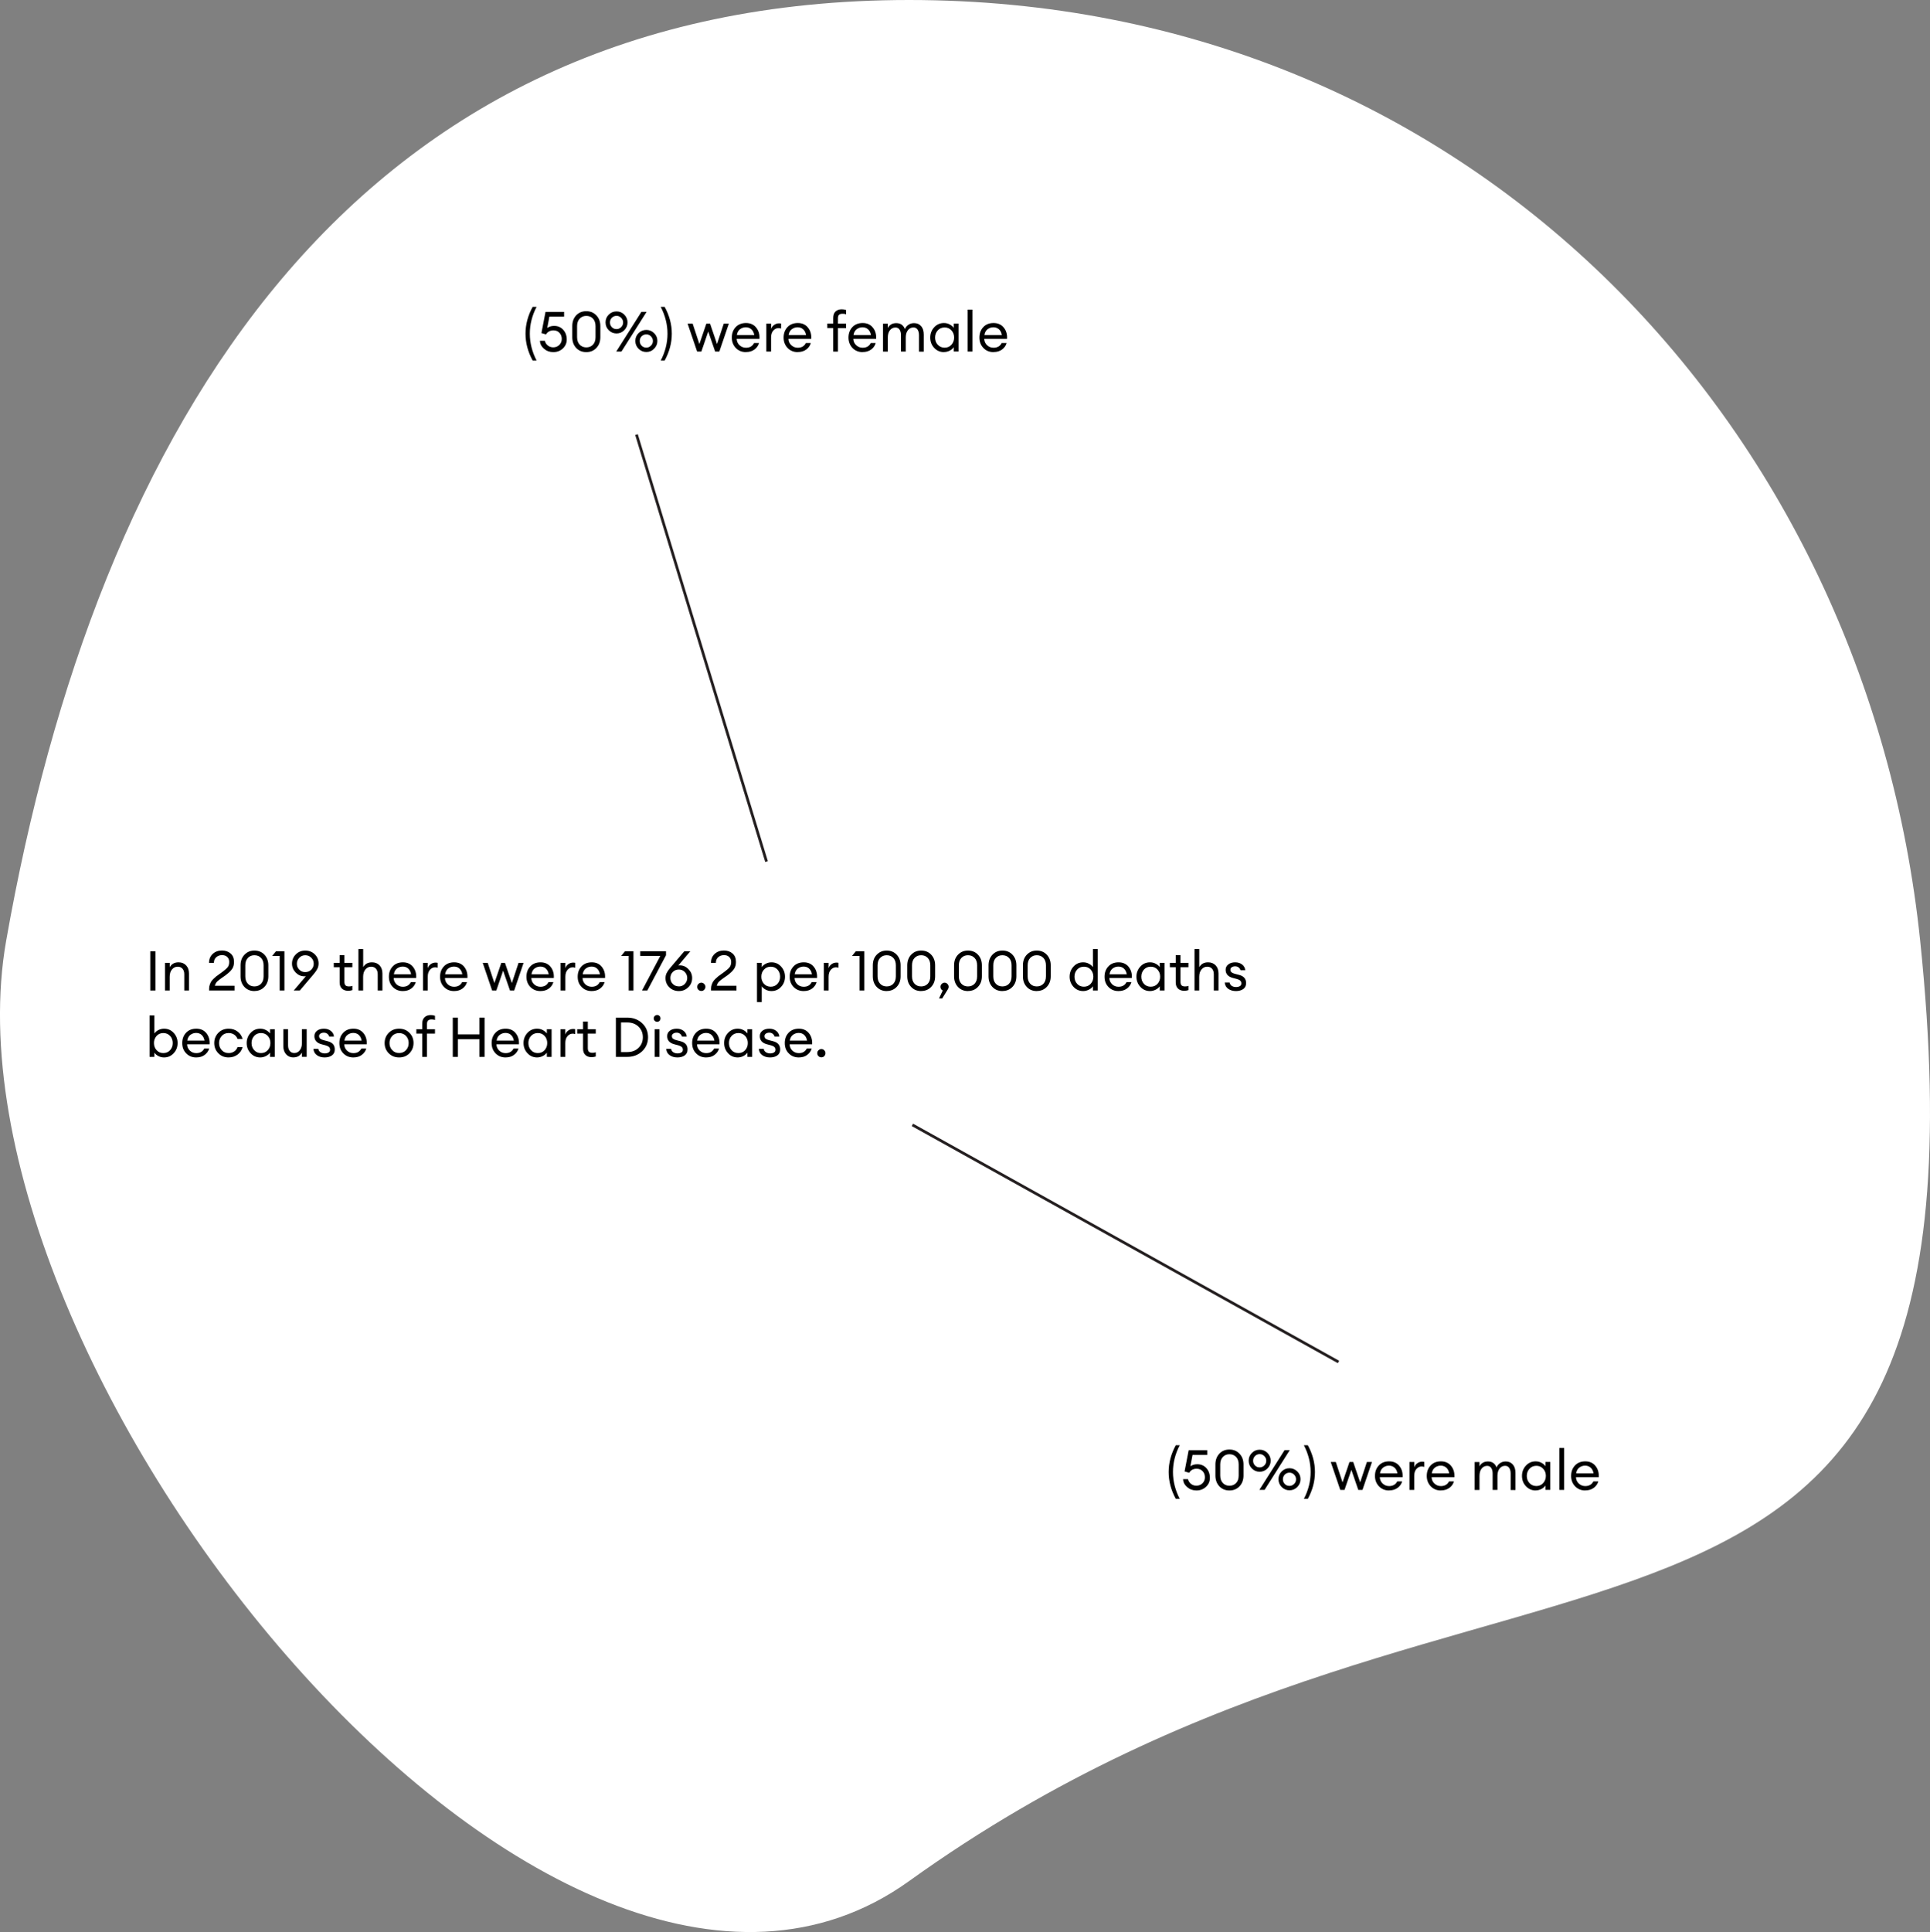 <?xml version="1.0" encoding="UTF-8"?><svg id="_图层_2" xmlns="http://www.w3.org/2000/svg" viewBox="0 0 349.19 349.48"><rect x="0" y="0" width="349.19" height="349.48" fill="#808080" stroke="none"/><defs><style>.cls-1{fill:#fff;}.cls-2{fill:none;stroke:#241f20;stroke-miterlimit:10;stroke-width:.5px;}</style></defs><g id="_图层_1-2"><path class="cls-1" d="m347.41,170.13c15.81,152.06-76.03,93.35-182.93,170.13C99.95,386.62-12.43,246.92,1.12,170.13,17.45,77.6,63.45,0,164.48,0s173.21,76.67,182.93,170.13Z"/><path d="m27.19,179.17v-7.1h.93v7.1h-.93Z"/><path d="m29.85,179.17v-5h.86v.77c.34-.58.87-.87,1.59-.87.57,0,1.02.18,1.37.55.35.37.52.86.52,1.47v3.08h-.85v-2.95c0-.42-.11-.75-.32-.99-.21-.24-.5-.37-.86-.37-.41,0-.76.16-1.04.49-.28.33-.42.77-.42,1.34v2.48h-.86Z"/><path d="m42.43,178.34v.83h-4.6v-.34c0-.25.04-.48.12-.71.08-.22.16-.41.25-.56s.24-.33.44-.52c.2-.19.36-.33.47-.42s.3-.23.57-.42c.27-.19.44-.31.53-.38.47-.35.8-.64.99-.88.18-.24.27-.55.27-.94s-.12-.67-.36-.9-.55-.33-.94-.33c-.41,0-.75.12-1.04.37s-.43.59-.43,1.03h-.88c0-.67.22-1.21.66-1.62.44-.41,1-.62,1.68-.62.62,0,1.15.18,1.56.54.42.36.62.87.62,1.54,0,.51-.12.94-.37,1.29-.25.36-.67.75-1.27,1.19-.11.08-.27.19-.48.33-.21.14-.37.26-.48.35-.11.09-.24.19-.38.31-.14.12-.24.25-.32.39s-.13.28-.17.44h3.54Z"/><path d="m46.03,179.27c-.74,0-1.34-.25-1.81-.75s-.7-1.14-.7-1.92v-1.98c0-.79.23-1.43.71-1.93s1.07-.75,1.8-.75,1.34.25,1.81.75c.47.5.71,1.14.71,1.92v1.98c0,.79-.24,1.43-.71,1.92-.47.5-1.08.75-1.81.75Zm0-.84c.49,0,.89-.16,1.2-.49s.46-.77.46-1.34v-1.98c0-.57-.15-1.01-.46-1.34s-.71-.49-1.2-.49-.88.16-1.19.49-.46.77-.46,1.34v1.98c0,.57.15,1.01.46,1.34s.7.49,1.19.49Z"/><path d="m50.6,179.17v-6.25h-1.37l.7-.85h1.53v7.1h-.86Z"/><path d="m53.14,179.17l2.19-2.58c-.07,0-.17.01-.28.01-.59,0-1.11-.23-1.55-.68-.44-.45-.67-.99-.67-1.6,0-.67.23-1.23.69-1.69.46-.46,1.03-.69,1.71-.69s1.26.23,1.72.68c.46.45.69,1.01.69,1.66,0,.35-.07.66-.21.94-.14.28-.33.57-.59.88l-2.6,3.07h-1.1Zm1.01-3.77c.29.3.65.44,1.08.44s.8-.15,1.09-.44c.29-.3.44-.66.44-1.08s-.15-.79-.44-1.08c-.29-.3-.66-.45-1.09-.45s-.79.15-1.08.45c-.29.3-.44.66-.44,1.08s.14.79.44,1.08Z"/><path d="m62.98,179.22c-.46,0-.83-.13-1.11-.39-.28-.26-.42-.64-.42-1.14v-2.73h-1.06v-.79h1.06v-1.39h.86v1.39h1.44v.79h-1.44v2.62c0,.31.07.53.2.66.13.13.34.19.63.19.25,0,.46-.03.61-.1v.77c-.24.08-.5.12-.77.12Z"/><path d="m65.71,179.17h-.86v-7.5h.86v3.27c.34-.58.87-.87,1.59-.87.57,0,1.02.18,1.37.55.35.37.52.86.52,1.47v3.08h-.85v-2.95c0-.42-.11-.75-.32-.99-.21-.24-.5-.37-.86-.37-.41,0-.76.16-1.04.49-.28.33-.42.77-.42,1.34v2.48Z"/><path d="m72.87,179.27c-.73,0-1.33-.25-1.8-.74-.48-.49-.71-1.11-.71-1.86s.23-1.38.7-1.87c.46-.49,1.08-.73,1.84-.73s1.38.27,1.82.82c.44.55.63,1.22.58,2.01h-4.07c.01.45.18.83.5,1.14.32.3.71.45,1.16.45.68,0,1.16-.28,1.45-.84h.88c-.13.47-.4.85-.81,1.16-.41.31-.92.46-1.53.46Zm.98-4.08c-.27-.24-.6-.35-.99-.35s-.73.12-1.04.35c-.3.23-.49.58-.56,1.04h3.12c-.08-.45-.26-.8-.53-1.03Z"/><path d="m76.53,179.17v-5h.86v.97c.09-.31.28-.55.54-.74.27-.19.55-.28.86-.28.15,0,.28.01.39.04v.89c-.12-.05-.28-.08-.47-.08-.35,0-.65.15-.92.45-.27.3-.4.72-.4,1.27v2.48h-.86Z"/><path d="m82.14,179.27c-.73,0-1.33-.25-1.81-.74-.48-.49-.71-1.11-.71-1.86s.23-1.38.7-1.87c.46-.49,1.08-.73,1.85-.73s1.38.27,1.82.82c.44.55.63,1.22.58,2.01h-4.07c.01.45.18.83.5,1.14.32.3.71.45,1.16.45.68,0,1.16-.28,1.45-.84h.88c-.13.47-.4.85-.81,1.16-.41.31-.92.46-1.53.46Zm.98-4.08c-.27-.24-.6-.35-.99-.35s-.73.12-1.04.35c-.3.23-.49.58-.56,1.04h3.12c-.08-.45-.26-.8-.53-1.03Z"/><path d="m92.27,179.17l-1.24-3.59-1.23,3.59h-.76l-1.7-5h.9l1.21,3.65,1.25-3.65h.66l1.25,3.65,1.21-3.65h.91l-1.7,5h-.76Z"/><path d="m97.77,179.27c-.73,0-1.33-.25-1.81-.74-.48-.49-.71-1.11-.71-1.86s.23-1.38.7-1.87c.46-.49,1.08-.73,1.85-.73s1.38.27,1.82.82c.44.55.63,1.22.58,2.01h-4.07c.01.45.18.83.5,1.14.32.3.71.45,1.16.45.68,0,1.16-.28,1.45-.84h.88c-.13.47-.4.85-.81,1.16-.41.31-.92.46-1.53.46Zm.98-4.08c-.27-.24-.6-.35-.99-.35s-.73.12-1.04.35c-.3.23-.49.58-.56,1.04h3.12c-.08-.45-.26-.8-.53-1.03Z"/><path d="m101.43,179.17v-5h.86v.97c.09-.31.28-.55.54-.74s.55-.28.86-.28c.15,0,.28.01.39.04v.89c-.12-.05-.28-.08-.47-.08-.35,0-.65.15-.92.45-.27.3-.4.72-.4,1.27v2.48h-.86Z"/><path d="m107.04,179.27c-.73,0-1.33-.25-1.81-.74-.48-.49-.71-1.11-.71-1.86s.23-1.38.7-1.87c.46-.49,1.08-.73,1.85-.73s1.38.27,1.82.82c.44.55.63,1.22.58,2.01h-4.07c.01.45.18.83.5,1.14.32.3.71.45,1.16.45.68,0,1.16-.28,1.45-.84h.88c-.13.47-.4.85-.81,1.16-.41.31-.92.46-1.53.46Zm.98-4.08c-.27-.24-.6-.35-.99-.35s-.73.12-1.04.35c-.3.23-.49.58-.56,1.04h3.12c-.08-.45-.26-.8-.53-1.03Z"/><path d="m113.75,179.17v-6.25h-1.37l.7-.85h1.53v7.1h-.86Z"/><path d="m117.12,179.17h-.96l3.31-6.26h-3.63v-.84h4.66v.72l-3.38,6.38Z"/><path d="m124.53,178.58c-.46.46-1.03.69-1.71.69s-1.26-.23-1.72-.68c-.46-.45-.69-1.01-.69-1.66,0-.35.07-.66.21-.93.14-.28.34-.57.6-.88l2.59-3.05h1.09l-2.17,2.57c.12-.01.21-.02.28-.02.59,0,1.11.23,1.55.68.44.45.67.99.67,1.61,0,.66-.23,1.22-.69,1.67Zm-1.71-.15c.43,0,.79-.15,1.08-.45.29-.3.44-.66.44-1.08s-.15-.78-.44-1.08c-.29-.3-.65-.45-1.08-.45s-.8.15-1.09.44c-.29.3-.44.66-.44,1.09s.15.79.44,1.08c.29.3.66.44,1.09.44Z"/><path d="m127.42,179.03c-.14.15-.32.22-.53.22s-.38-.07-.53-.22-.21-.32-.21-.53.07-.38.22-.52c.15-.15.32-.23.52-.23s.37.07.52.23c.15.15.22.32.22.52s-.07.38-.21.53Z"/><path d="m133.25,178.34v.83h-4.6v-.34c0-.25.04-.48.12-.71.08-.22.16-.41.25-.56s.24-.33.44-.52c.2-.19.36-.33.47-.42s.3-.23.57-.42c.27-.19.44-.31.53-.38.47-.35.8-.64.99-.88.18-.24.27-.55.27-.94s-.12-.67-.36-.9-.55-.33-.94-.33c-.41,0-.75.12-1.04.37s-.43.59-.43,1.03h-.88c0-.67.22-1.21.66-1.62.44-.41,1-.62,1.68-.62.62,0,1.15.18,1.56.54.42.36.62.87.62,1.54,0,.51-.12.94-.37,1.29-.25.36-.67.75-1.27,1.19-.11.08-.27.19-.48.33-.21.14-.37.26-.48.35-.11.09-.24.19-.38.31-.14.12-.24.25-.32.39s-.13.28-.17.44h3.54Z"/><path d="m137.82,181.26h-.86v-7.09h.86v.77c.17-.25.42-.46.73-.62.32-.16.66-.25,1.03-.25.69,0,1.28.25,1.74.76.47.51.71,1.12.71,1.84s-.23,1.33-.71,1.84c-.47.51-1.05.76-1.74.76-.37,0-.71-.08-1.03-.25s-.56-.37-.73-.62v2.86Zm.41-3.3c.32.35.73.52,1.22.52s.9-.17,1.22-.52.48-.78.48-1.29-.16-.94-.48-1.29-.73-.52-1.22-.52-.9.17-1.22.52-.48.78-.48,1.29.16.94.48,1.29Z"/><path d="m145.4,179.27c-.73,0-1.33-.25-1.81-.74-.48-.49-.71-1.11-.71-1.86s.23-1.38.7-1.87c.46-.49,1.08-.73,1.85-.73s1.38.27,1.82.82c.44.55.63,1.22.58,2.01h-4.07c.01.45.18.83.5,1.14.32.3.71.45,1.16.45.68,0,1.16-.28,1.45-.84h.88c-.13.47-.4.85-.81,1.16-.41.31-.92.46-1.53.46Zm.98-4.08c-.27-.24-.6-.35-.99-.35s-.73.12-1.04.35c-.3.23-.49.58-.56,1.04h3.12c-.08-.45-.26-.8-.53-1.03Z"/><path d="m149.06,179.17v-5h.86v.97c.09-.31.28-.55.54-.74s.55-.28.86-.28c.15,0,.28.01.39.04v.89c-.12-.05-.28-.08-.47-.08-.35,0-.65.15-.92.45-.27.3-.4.72-.4,1.27v2.48h-.86Z"/><path d="m155.52,179.17v-6.25h-1.37l.7-.85h1.53v7.1h-.86Z"/><path d="m160.43,179.27c-.74,0-1.34-.25-1.81-.75s-.7-1.14-.7-1.92v-1.98c0-.79.23-1.43.71-1.93s1.07-.75,1.8-.75,1.34.25,1.81.75c.47.5.71,1.14.71,1.92v1.98c0,.79-.24,1.43-.71,1.92-.47.5-1.08.75-1.81.75Zm0-.84c.49,0,.89-.16,1.2-.49s.46-.77.46-1.34v-1.98c0-.57-.15-1.01-.46-1.34s-.71-.49-1.2-.49-.88.16-1.19.49-.46.77-.46,1.34v1.98c0,.57.15,1.01.46,1.34s.7.49,1.19.49Z"/><path d="m166.66,179.27c-.74,0-1.34-.25-1.81-.75s-.7-1.14-.7-1.92v-1.98c0-.79.24-1.43.71-1.93.47-.5,1.07-.75,1.81-.75s1.34.25,1.81.75c.47.5.71,1.14.71,1.92v1.98c0,.79-.24,1.43-.71,1.92-.47.5-1.08.75-1.81.75Zm0-.84c.49,0,.89-.16,1.2-.49s.46-.77.46-1.34v-1.98c0-.57-.15-1.01-.46-1.34s-.71-.49-1.2-.49-.88.16-1.19.49-.46.77-.46,1.34v1.98c0,.57.15,1.01.46,1.34s.7.49,1.19.49Z"/><path d="m171.5,178.95l-1.03,1.65h-.57l.67-1.43c-.27-.13-.41-.36-.41-.67,0-.2.07-.38.22-.52.15-.15.32-.23.52-.23s.37.07.52.23c.15.15.22.32.22.52,0,.15-.04.3-.14.45Z"/><path d="m175.13,179.27c-.74,0-1.34-.25-1.81-.75s-.7-1.14-.7-1.92v-1.98c0-.79.23-1.43.71-1.93s1.07-.75,1.8-.75,1.34.25,1.81.75c.47.5.71,1.14.71,1.92v1.98c0,.79-.24,1.43-.71,1.92-.47.5-1.08.75-1.81.75Zm0-.84c.49,0,.89-.16,1.2-.49s.46-.77.46-1.34v-1.98c0-.57-.15-1.01-.46-1.34s-.71-.49-1.2-.49-.88.16-1.19.49-.46.77-.46,1.34v1.98c0,.57.15,1.01.46,1.34s.7.49,1.19.49Z"/><path d="m181.36,179.27c-.74,0-1.34-.25-1.81-.75s-.7-1.14-.7-1.92v-1.98c0-.79.24-1.43.71-1.93.47-.5,1.07-.75,1.81-.75s1.34.25,1.81.75c.47.5.71,1.14.71,1.92v1.98c0,.79-.24,1.43-.71,1.92-.47.5-1.08.75-1.81.75Zm0-.84c.49,0,.89-.16,1.2-.49s.46-.77.46-1.34v-1.98c0-.57-.15-1.01-.46-1.34s-.71-.49-1.2-.49-.88.16-1.19.49-.46.77-.46,1.34v1.98c0,.57.15,1.01.46,1.34s.7.49,1.19.49Z"/><path d="m187.58,179.27c-.74,0-1.34-.25-1.81-.75s-.7-1.14-.7-1.92v-1.98c0-.79.23-1.43.71-1.93s1.07-.75,1.8-.75,1.34.25,1.81.75c.47.5.71,1.14.71,1.92v1.98c0,.79-.24,1.43-.71,1.92-.47.5-1.08.75-1.81.75Zm0-.84c.49,0,.89-.16,1.2-.49s.46-.77.46-1.34v-1.98c0-.57-.15-1.01-.46-1.34s-.71-.49-1.2-.49-.88.16-1.19.49-.46.77-.46,1.34v1.98c0,.57.15,1.01.46,1.34s.7.49,1.19.49Z"/><path d="m195.98,179.27c-.69,0-1.28-.25-1.75-.76-.47-.51-.71-1.12-.71-1.84s.24-1.33.71-1.84c.47-.51,1.05-.76,1.75-.76.37,0,.71.08,1.02.25.32.16.56.37.74.62v-3.27h.86v7.5h-.86v-.77c-.17.25-.42.46-.74.62-.32.16-.66.25-1.02.25Zm.13-.79c.49,0,.9-.17,1.22-.52s.48-.78.48-1.29-.16-.94-.48-1.29-.73-.52-1.22-.52-.91.17-1.23.52c-.32.35-.48.78-.48,1.29s.16.94.48,1.29c.32.35.73.52,1.23.52Z"/><path d="m202.35,179.27c-.73,0-1.33-.25-1.8-.74-.48-.49-.71-1.11-.71-1.86s.23-1.38.7-1.87c.46-.49,1.08-.73,1.84-.73s1.38.27,1.82.82c.44.55.63,1.22.58,2.01h-4.07c.01.45.18.83.5,1.14.32.3.71.45,1.16.45.68,0,1.16-.28,1.45-.84h.88c-.13.47-.4.85-.81,1.16-.41.31-.92.46-1.53.46Zm.98-4.08c-.27-.24-.6-.35-.99-.35s-.73.12-1.04.35c-.3.23-.49.58-.56,1.04h3.12c-.08-.45-.26-.8-.53-1.03Z"/><path d="m208.07,179.27c-.69,0-1.28-.25-1.75-.76-.47-.51-.71-1.12-.71-1.84s.24-1.33.71-1.84c.47-.51,1.05-.76,1.75-.76.37,0,.71.08,1.02.25.32.16.56.37.74.62v-.77h.86v5h-.86v-.77c-.17.25-.42.46-.74.62-.32.16-.66.25-1.02.25Zm.13-.79c.49,0,.9-.17,1.22-.52s.48-.78.48-1.29-.16-.94-.48-1.29-.73-.52-1.22-.52-.91.17-1.23.52c-.32.35-.48.78-.48,1.29s.16.94.48,1.29c.32.35.73.52,1.23.52Z"/><path d="m214.25,179.22c-.46,0-.83-.13-1.11-.39-.28-.26-.42-.64-.42-1.14v-2.73h-1.06v-.79h1.06v-1.39h.86v1.39h1.44v.79h-1.44v2.62c0,.31.07.53.2.66.13.13.34.19.63.19.25,0,.46-.03.61-.1v.77c-.24.08-.5.12-.77.12Z"/><path d="m216.98,179.17h-.86v-7.5h.86v3.27c.34-.58.87-.87,1.59-.87.57,0,1.02.18,1.37.55.35.37.52.86.52,1.47v3.08h-.85v-2.95c0-.42-.11-.75-.32-.99-.21-.24-.5-.37-.86-.37-.41,0-.76.16-1.04.49-.28.33-.42.77-.42,1.34v2.48Z"/><path d="m223.62,179.27c-.56,0-1.03-.14-1.41-.41-.38-.27-.58-.65-.62-1.14h.88c.05.28.19.49.4.62s.47.2.76.2.52-.06.7-.17c.18-.11.26-.28.26-.49,0-.2-.06-.36-.19-.49-.13-.13-.34-.23-.64-.31l-.72-.19c-.86-.23-1.29-.72-1.29-1.47,0-.41.16-.73.49-.98.32-.25.74-.37,1.24-.37s.94.14,1.27.41.51.61.55,1.02h-.86c-.07-.22-.19-.39-.36-.52s-.37-.19-.61-.19c-.25,0-.45.06-.62.17-.16.11-.24.26-.24.45s.06.33.18.44.31.21.58.28l.8.21c.85.21,1.28.71,1.28,1.48,0,.48-.17.84-.51,1.08-.34.24-.78.37-1.33.37Z"/><path d="m29.68,191.27c-.37,0-.71-.08-1.03-.25s-.56-.37-.73-.62v.77h-.86v-7.5h.86v3.27c.17-.25.42-.46.73-.62.32-.16.66-.25,1.03-.25.69,0,1.28.25,1.74.76.47.51.71,1.12.71,1.84s-.23,1.33-.71,1.84c-.47.51-1.05.76-1.74.76Zm-1.35-1.31c.32.35.73.52,1.22.52s.9-.17,1.22-.52.48-.78.48-1.29-.16-.94-.48-1.29-.73-.52-1.22-.52-.9.17-1.22.52-.48.78-.48,1.29.16.94.48,1.29Z"/><path d="m35.49,191.27c-.73,0-1.33-.25-1.81-.74-.48-.49-.71-1.11-.71-1.86s.23-1.38.7-1.87c.46-.49,1.08-.73,1.85-.73s1.38.27,1.82.82c.44.55.63,1.22.58,2.01h-4.07c.01.45.18.83.5,1.14.32.3.71.45,1.16.45.68,0,1.16-.28,1.45-.84h.88c-.13.47-.4.85-.81,1.16-.41.31-.92.46-1.53.46Zm.98-4.08c-.27-.24-.6-.35-.99-.35s-.73.12-1.04.35c-.3.23-.49.58-.56,1.04h3.12c-.08-.45-.26-.8-.53-1.03Z"/><path d="m41.37,191.27c-.75,0-1.38-.25-1.87-.75-.49-.5-.74-1.12-.74-1.85s.25-1.34.74-1.85c.49-.5,1.12-.75,1.87-.75.62,0,1.16.17,1.61.52.46.34.76.79.91,1.34h-.92c-.12-.33-.32-.59-.6-.78s-.61-.29-1-.29c-.51,0-.93.17-1.25.52-.32.35-.49.78-.49,1.29s.16.94.49,1.29c.32.35.74.52,1.25.52.39,0,.72-.1,1-.29s.48-.45.6-.78h.92c-.15.55-.45,1-.9,1.34-.46.34-.99.52-1.62.52Z"/><path d="m47.09,191.27c-.69,0-1.28-.25-1.75-.76-.47-.51-.71-1.12-.71-1.84s.24-1.33.71-1.84c.47-.51,1.05-.76,1.75-.76.37,0,.71.08,1.02.25.32.16.56.37.74.62v-.77h.86v5h-.86v-.77c-.17.25-.42.46-.74.62-.32.16-.66.25-1.02.25Zm.13-.79c.49,0,.9-.17,1.22-.52s.48-.78.48-1.29-.16-.94-.48-1.29-.73-.52-1.22-.52-.91.17-1.23.52c-.32.35-.48.78-.48,1.29s.16.94.48,1.29c.32.35.73.52,1.23.52Z"/><path d="m53.1,191.27c-.55,0-.99-.19-1.33-.56s-.51-.86-.51-1.48v-3.07h.86v2.94c0,.42.1.75.3,1s.48.37.83.37c.4,0,.73-.17.99-.5s.39-.77.39-1.33v-2.48h.86v5h-.86v-.77c-.33.58-.84.87-1.54.87Z"/><path d="m58.73,191.27c-.56,0-1.03-.14-1.4-.41s-.59-.65-.62-1.14h.88c.05.28.19.49.41.62s.47.2.75.2.52-.06.7-.17c.18-.11.27-.28.27-.49,0-.2-.06-.36-.2-.49-.13-.13-.34-.23-.63-.31l-.72-.19c-.86-.23-1.29-.72-1.29-1.47,0-.41.16-.73.48-.98.32-.25.74-.37,1.25-.37s.93.14,1.26.41.52.61.55,1.02h-.86c-.07-.22-.19-.39-.36-.52s-.37-.19-.6-.19c-.25,0-.45.06-.62.17-.16.11-.25.26-.25.45s.06.33.18.44c.12.11.31.21.58.28l.8.21c.85.21,1.28.71,1.28,1.48,0,.48-.17.84-.51,1.08-.34.24-.78.37-1.33.37Z"/><path d="m63.92,191.27c-.73,0-1.33-.25-1.81-.74-.48-.49-.71-1.11-.71-1.86s.23-1.38.7-1.87c.46-.49,1.08-.73,1.85-.73s1.38.27,1.82.82c.44.55.63,1.22.58,2.01h-4.07c.01.45.18.83.5,1.14.32.3.71.45,1.16.45.68,0,1.16-.28,1.45-.84h.88c-.13.47-.4.85-.81,1.16-.41.31-.92.46-1.53.46Zm.98-4.08c-.27-.24-.6-.35-.99-.35s-.73.12-1.04.35c-.3.23-.49.58-.56,1.04h3.12c-.08-.45-.26-.8-.53-1.03Z"/><path d="m72.21,191.27c-.75,0-1.38-.25-1.88-.75s-.74-1.12-.74-1.85.25-1.34.74-1.85c.5-.5,1.12-.75,1.88-.75s1.37.25,1.87.75c.5.5.74,1.12.74,1.85s-.25,1.34-.74,1.85-1.12.75-1.87.75Zm-1.25-1.32c.32.35.74.52,1.25.52s.93-.17,1.25-.52c.32-.35.48-.77.48-1.28s-.16-.93-.48-1.28-.74-.52-1.25-.52-.93.17-1.25.52c-.32.35-.49.77-.49,1.28s.16.93.49,1.28Z"/><path d="m76.39,191.17v-4.21h-1.06v-.79h1.06v-1.01c0-.5.14-.88.42-1.15.28-.27.65-.4,1.11-.4.27,0,.53.04.78.13v.76c-.15-.07-.36-.1-.62-.1-.29,0-.5.06-.63.19-.13.13-.2.35-.2.66v.92h1.45v.79h-1.45v4.21h-.86Z"/><path d="m81.92,191.17v-7.1h.93v3.03h3.89v-3.03h.93v7.1h-.93v-3.2h-3.89v3.2h-.93Z"/><path d="m91.46,191.27c-.73,0-1.33-.25-1.8-.74-.48-.49-.71-1.11-.71-1.86s.23-1.38.7-1.87c.46-.49,1.08-.73,1.84-.73s1.38.27,1.82.82c.44.55.63,1.22.58,2.01h-4.07c.01.45.18.83.5,1.14.32.3.71.45,1.16.45.68,0,1.16-.28,1.45-.84h.88c-.13.47-.4.85-.81,1.16-.41.31-.92.46-1.53.46Zm.98-4.08c-.27-.24-.6-.35-.99-.35s-.73.12-1.04.35c-.3.23-.49.58-.56,1.04h3.12c-.08-.45-.26-.8-.53-1.03Z"/><path d="m97.18,191.27c-.69,0-1.28-.25-1.75-.76-.47-.51-.71-1.12-.71-1.84s.24-1.33.71-1.84c.47-.51,1.05-.76,1.75-.76.37,0,.71.08,1.02.25.32.16.56.37.74.62v-.77h.86v5h-.86v-.77c-.17.25-.42.46-.74.62-.32.16-.66.25-1.02.25Zm.13-.79c.49,0,.9-.17,1.22-.52s.48-.78.48-1.29-.16-.94-.48-1.29-.73-.52-1.22-.52-.91.17-1.23.52c-.32.35-.48.78-.48,1.29s.16.94.48,1.29c.32.35.73.52,1.23.52Z"/><path d="m101.42,191.17v-5h.86v.97c.09-.31.28-.55.54-.74s.55-.28.86-.28c.15,0,.28.01.39.04v.89c-.12-.05-.28-.08-.47-.08-.35,0-.65.15-.92.45-.27.3-.4.72-.4,1.27v2.48h-.86Z"/><path d="m107.02,191.22c-.46,0-.83-.13-1.11-.39-.28-.26-.42-.64-.42-1.14v-2.73h-1.06v-.79h1.06v-1.39h.86v1.39h1.44v.79h-1.44v2.62c0,.31.07.53.2.66.13.13.34.19.63.19.25,0,.46-.03.61-.1v.77c-.24.08-.5.12-.77.12Z"/><path d="m111.43,191.17v-7.1h2.04c1.09,0,1.99.34,2.71,1.01s1.07,1.52,1.07,2.54-.36,1.87-1.07,2.54-1.62,1.01-2.71,1.01h-2.04Zm.93-.87h1.11c.85,0,1.53-.25,2.05-.75s.79-1.15.79-1.92-.26-1.42-.79-1.93-1.21-.75-2.05-.75h-1.11v5.36Z"/><path d="m119.33,184.65c-.11.12-.26.18-.43.18s-.32-.06-.44-.18c-.12-.12-.18-.26-.18-.44s.06-.31.18-.43.27-.18.44-.18.32.06.43.18.17.26.17.43-.06.32-.17.44Zm-.87,6.52v-5h.86v5h-.86Z"/><path d="m122.56,191.27c-.56,0-1.03-.14-1.4-.41s-.59-.65-.62-1.14h.88c.05.28.19.49.41.62s.47.2.75.2.52-.06.7-.17c.18-.11.27-.28.27-.49,0-.2-.06-.36-.2-.49-.13-.13-.34-.23-.63-.31l-.72-.19c-.86-.23-1.29-.72-1.29-1.47,0-.41.16-.73.48-.98.32-.25.74-.37,1.25-.37s.93.14,1.26.41.52.61.55,1.02h-.86c-.07-.22-.19-.39-.36-.52s-.37-.19-.6-.19c-.25,0-.45.06-.62.17-.16.11-.25.26-.25.45s.06.33.18.44c.12.11.31.21.58.28l.8.21c.85.21,1.28.71,1.28,1.48,0,.48-.17.84-.51,1.08-.34.24-.78.37-1.33.37Z"/><path d="m127.75,191.27c-.73,0-1.33-.25-1.81-.74-.48-.49-.71-1.11-.71-1.86s.23-1.38.7-1.87c.46-.49,1.08-.73,1.85-.73s1.38.27,1.82.82c.44.55.63,1.22.58,2.01h-4.07c.01.45.18.83.5,1.14.32.3.71.45,1.16.45.68,0,1.16-.28,1.45-.84h.88c-.13.47-.4.85-.81,1.16-.41.31-.92.46-1.53.46Zm.98-4.08c-.27-.24-.6-.35-.99-.35s-.73.12-1.04.35c-.3.23-.49.58-.56,1.04h3.12c-.08-.45-.26-.8-.53-1.03Z"/><path d="m133.47,191.27c-.69,0-1.28-.25-1.74-.76-.47-.51-.71-1.12-.71-1.84s.23-1.33.71-1.84c.47-.51,1.05-.76,1.74-.76.37,0,.71.08,1.03.25.32.16.56.37.73.62v-.77h.86v5h-.86v-.77c-.17.25-.42.46-.73.62s-.66.25-1.03.25Zm.13-.79c.49,0,.9-.17,1.22-.52.32-.35.48-.78.48-1.29s-.16-.94-.48-1.29c-.32-.35-.73-.52-1.22-.52s-.91.17-1.23.52-.48.78-.48,1.29.16.94.48,1.29.73.52,1.23.52Z"/><path d="m139.32,191.27c-.56,0-1.03-.14-1.4-.41s-.59-.65-.62-1.14h.88c.05.28.19.49.41.62s.47.2.75.2.52-.06.7-.17c.18-.11.27-.28.27-.49,0-.2-.06-.36-.2-.49-.13-.13-.34-.23-.63-.31l-.72-.19c-.86-.23-1.29-.72-1.29-1.47,0-.41.16-.73.48-.98.32-.25.74-.37,1.25-.37s.93.14,1.26.41.52.61.55,1.02h-.86c-.07-.22-.19-.39-.36-.52s-.37-.19-.6-.19c-.25,0-.45.06-.62.17-.16.11-.25.26-.25.45s.06.33.18.44c.12.11.31.21.58.28l.8.21c.85.21,1.28.71,1.28,1.48,0,.48-.17.84-.51,1.08-.34.24-.78.37-1.33.37Z"/><path d="m144.51,191.27c-.73,0-1.33-.25-1.81-.74-.48-.49-.71-1.11-.71-1.86s.23-1.38.7-1.87c.46-.49,1.08-.73,1.85-.73s1.38.27,1.82.82c.44.55.63,1.22.58,2.01h-4.07c.01.45.18.83.5,1.14.32.3.71.45,1.16.45.68,0,1.16-.28,1.45-.84h.88c-.13.47-.4.85-.81,1.16-.41.31-.92.46-1.53.46Zm.98-4.08c-.27-.24-.6-.35-.99-.35s-.73.12-1.04.35c-.3.23-.49.58-.56,1.04h3.12c-.08-.45-.26-.8-.53-1.03Z"/><path d="m149.14,191.03c-.14.15-.32.22-.53.22s-.38-.07-.53-.22-.21-.32-.21-.53.07-.38.22-.52c.15-.15.32-.23.52-.23s.37.07.52.23c.15.15.22.32.22.52s-.07.38-.21.53Z"/><line class="cls-2" x1="115.16" y1="78.61" x2="138.69" y2="155.85"/><line class="cls-2" x1="242.17" y1="246.36" x2="165.08" y2="203.47"/><path d="m97.08,65.21h-.71c-.86-1.57-1.29-3.19-1.29-4.85s.43-3.28,1.29-4.85h.71c-.82,1.58-1.22,3.2-1.22,4.85s.41,3.27,1.22,4.85Z"/><path d="m100.1,63.69c-.65,0-1.21-.2-1.68-.61s-.71-.88-.73-1.44h.89c.08.35.26.64.54.86.28.22.6.33.98.33.44,0,.81-.15,1.1-.44.3-.3.44-.66.44-1.09s-.14-.81-.42-1.1c-.28-.3-.64-.44-1.08-.44-.6,0-1.05.24-1.35.73l-.83-.24.74-3.83h3.36v.85h-2.66l-.39,2.05c.35-.25.77-.37,1.25-.37.67,0,1.21.23,1.64.7.43.47.64,1.06.64,1.77,0,.63-.23,1.17-.7,1.61s-1.04.66-1.74.66Z"/><path d="m106.08,63.69c-.75,0-1.36-.25-1.83-.75s-.71-1.15-.71-1.95v-2c0-.8.24-1.44.71-1.95.47-.5,1.08-.75,1.82-.75s1.35.25,1.83.76.72,1.15.72,1.94v2c0,.8-.24,1.44-.72,1.95s-1.09.75-1.83.75Zm0-.85c.5,0,.9-.17,1.21-.5.31-.33.46-.78.46-1.35v-2c0-.57-.16-1.02-.46-1.35-.31-.33-.71-.5-1.21-.5s-.89.17-1.2.5c-.31.33-.47.78-.47,1.35v2c0,.57.16,1.02.47,1.35.31.33.71.5,1.2.5Z"/><path d="m111.55,60.32c-.55,0-1.02-.2-1.41-.59-.39-.39-.58-.86-.58-1.41s.19-1.02.58-1.41c.39-.39.86-.58,1.41-.58s1.01.19,1.4.58c.39.39.59.86.59,1.41s-.2,1.01-.59,1.41c-.39.39-.86.59-1.4.59Zm0-.79c.32,0,.6-.12.84-.36.24-.24.35-.52.35-.84s-.12-.6-.35-.84c-.24-.24-.52-.36-.84-.36s-.62.12-.85.35c-.23.24-.34.52-.34.85s.11.61.34.85.51.35.85.35Zm.89,4.06h-.94l4.55-7.18h.94l-4.55,7.18Zm4.5.08c-.55,0-1.02-.2-1.41-.59s-.58-.86-.58-1.41.19-1.02.58-1.41.86-.58,1.41-.58,1.01.19,1.41.58.59.86.59,1.41-.2,1.01-.59,1.41-.86.59-1.41.59Zm0-.79c.32,0,.6-.12.84-.36.24-.24.35-.52.35-.84s-.12-.6-.35-.84c-.24-.24-.52-.36-.84-.36s-.62.12-.85.35c-.23.24-.34.52-.34.85s.11.61.34.85c.23.24.51.35.85.35Z"/><path d="m120.26,65.21h-.71c.82-1.58,1.22-3.2,1.22-4.85s-.41-3.27-1.22-4.85h.71c.86,1.57,1.29,3.19,1.29,4.85s-.43,3.28-1.29,4.85Z"/><path d="m129.39,63.59l-1.25-3.63-1.24,3.63h-.77l-1.72-5.05h.91l1.22,3.69,1.26-3.69h.67l1.26,3.69,1.22-3.69h.92l-1.72,5.05h-.77Z"/><path d="m134.95,63.69c-.73,0-1.34-.25-1.82-.75-.48-.5-.72-1.13-.72-1.88s.23-1.39.7-1.89c.47-.5,1.09-.74,1.87-.74s1.4.28,1.84.83c.45.55.64,1.23.59,2.03h-4.12c.01.46.18.84.51,1.15s.71.46,1.17.46c.69,0,1.18-.28,1.47-.85h.89c-.13.47-.4.86-.82,1.17s-.93.46-1.55.46Zm.99-4.13c-.28-.24-.61-.36-1-.36s-.74.12-1.05.35c-.31.24-.5.59-.57,1.05h3.15c-.08-.46-.26-.81-.54-1.05Z"/><path d="m138.65,63.59v-5.05h.87v.98c.09-.31.28-.56.55-.75.27-.19.56-.28.86-.28.15,0,.28.01.39.04v.9c-.12-.05-.28-.08-.48-.08-.35,0-.66.15-.93.45s-.4.73-.4,1.28v2.51h-.87Z"/><path d="m144.32,63.69c-.73,0-1.34-.25-1.82-.75-.48-.5-.72-1.13-.72-1.88s.23-1.39.7-1.89c.47-.5,1.09-.74,1.87-.74s1.4.28,1.84.83c.45.55.64,1.23.59,2.03h-4.12c.01.46.18.84.51,1.15s.71.46,1.17.46c.69,0,1.18-.28,1.47-.85h.89c-.13.47-.4.86-.82,1.17s-.93.46-1.55.46Zm.99-4.13c-.28-.24-.61-.36-1-.36s-.74.12-1.05.35c-.31.24-.5.59-.57,1.05h3.15c-.08-.46-.26-.81-.54-1.05Z"/><path d="m150.75,63.59v-4.26h-1.07v-.8h1.07v-1.02c0-.51.14-.89.42-1.16.28-.27.66-.4,1.12-.4.28,0,.54.04.79.13v.77c-.16-.07-.36-.1-.63-.1-.29,0-.5.06-.64.19-.14.13-.2.35-.2.67v.93h1.47v.8h-1.47v4.26h-.87Z"/><path d="m156.06,63.69c-.73,0-1.34-.25-1.82-.75-.48-.5-.72-1.13-.72-1.88s.23-1.39.7-1.89c.47-.5,1.09-.74,1.87-.74s1.4.28,1.84.83c.45.55.64,1.23.59,2.03h-4.12c.01.46.18.84.51,1.15s.71.46,1.17.46c.69,0,1.18-.28,1.47-.85h.89c-.13.47-.4.86-.82,1.17s-.93.46-1.55.46Zm.99-4.13c-.28-.24-.61-.36-1-.36s-.74.12-1.05.35c-.31.24-.5.59-.57,1.05h3.15c-.08-.46-.26-.81-.54-1.05Z"/><path d="m166.27,63.59v-2.97c0-.42-.09-.75-.26-1.01-.17-.25-.42-.38-.74-.38-.4,0-.73.16-.99.48s-.39.75-.4,1.29v2.59h-.87v-2.97c0-.42-.09-.76-.26-1.01s-.42-.37-.73-.37c-.42,0-.75.17-1.01.5-.26.33-.38.78-.38,1.35v2.51h-.87v-5.05h.87v.78c.32-.59.83-.88,1.53-.88.77,0,1.29.36,1.56,1.08.13-.33.35-.59.65-.79.3-.2.63-.29,1.01-.29.55,0,.98.19,1.29.56.32.37.47.87.47,1.5v3.1h-.87Z"/><path d="m170.78,63.69c-.7,0-1.29-.26-1.76-.77-.48-.51-.71-1.13-.71-1.86s.24-1.35.71-1.86c.47-.51,1.06-.77,1.76-.77.37,0,.72.08,1.04.25.32.17.57.38.74.63v-.78h.87v5.05h-.87v-.78c-.18.26-.42.47-.74.63s-.67.25-1.04.25Zm.13-.8c.5,0,.91-.17,1.23-.53.32-.35.49-.79.49-1.3s-.16-.95-.49-1.3c-.32-.35-.73-.53-1.23-.53s-.92.18-1.24.53c-.32.35-.49.79-.49,1.3s.16.95.49,1.3c.32.35.74.53,1.24.53Z"/><path d="m175.07,63.59v-7.58h.87v7.58h-.87Z"/><path d="m179.74,63.69c-.73,0-1.34-.25-1.82-.75-.48-.5-.72-1.13-.72-1.88s.23-1.39.7-1.89c.47-.5,1.09-.74,1.87-.74s1.4.28,1.84.83c.45.55.64,1.23.59,2.03h-4.12c.01.46.18.84.51,1.15s.71.46,1.17.46c.69,0,1.18-.28,1.47-.85h.89c-.13.47-.4.86-.82,1.17s-.93.46-1.55.46Zm.99-4.13c-.28-.24-.61-.36-1-.36s-.74.12-1.05.35c-.31.24-.5.59-.57,1.05h3.15c-.08-.46-.26-.81-.54-1.05Z"/><path d="m213.44,271.12h-.71c-.86-1.57-1.29-3.19-1.29-4.85s.43-3.28,1.29-4.85h.71c-.82,1.58-1.22,3.2-1.22,4.85s.41,3.27,1.22,4.85Z"/><path d="m216.46,269.6c-.65,0-1.21-.2-1.68-.61s-.71-.88-.73-1.44h.89c.08.35.26.64.54.86.28.22.6.33.98.33.44,0,.81-.15,1.1-.44.3-.3.44-.66.44-1.09s-.14-.81-.42-1.1c-.28-.3-.64-.44-1.08-.44-.6,0-1.05.24-1.35.73l-.83-.24.74-3.83h3.36v.85h-2.66l-.39,2.05c.35-.25.77-.37,1.25-.37.67,0,1.21.23,1.64.7.43.47.64,1.06.64,1.77,0,.63-.23,1.17-.7,1.61s-1.04.66-1.74.66Z"/><path d="m222.44,269.6c-.75,0-1.36-.25-1.83-.75s-.71-1.15-.71-1.95v-2c0-.8.24-1.44.71-1.95.47-.5,1.08-.75,1.82-.75s1.35.25,1.83.76.72,1.15.72,1.94v2c0,.8-.24,1.44-.72,1.95s-1.09.75-1.83.75Zm0-.85c.5,0,.9-.17,1.21-.5.31-.33.46-.78.46-1.35v-2c0-.57-.16-1.02-.46-1.35-.31-.33-.71-.5-1.21-.5s-.89.17-1.2.5c-.31.33-.47.78-.47,1.35v2c0,.57.16,1.02.47,1.35.31.33.71.5,1.2.5Z"/><path d="m227.91,266.22c-.55,0-1.02-.2-1.41-.59-.39-.39-.58-.86-.58-1.41s.19-1.02.58-1.41c.39-.39.86-.58,1.41-.58s1.01.19,1.4.58c.39.39.59.86.59,1.41s-.2,1.01-.59,1.41c-.39.39-.86.59-1.4.59Zm0-.79c.32,0,.6-.12.84-.36.24-.24.35-.52.35-.84s-.12-.6-.35-.84c-.24-.24-.52-.36-.84-.36s-.62.12-.85.35c-.23.24-.34.52-.34.85s.11.61.34.85.51.35.85.35Zm.89,4.06h-.94l4.55-7.18h.94l-4.55,7.18Zm4.5.08c-.55,0-1.02-.2-1.41-.59s-.58-.86-.58-1.41.19-1.02.58-1.41.86-.58,1.41-.58,1.01.19,1.41.58.59.86.59,1.41-.2,1.01-.59,1.41-.86.59-1.41.59Zm0-.79c.32,0,.6-.12.84-.36.24-.24.35-.52.35-.84s-.12-.6-.35-.84c-.24-.24-.52-.36-.84-.36s-.62.12-.85.35c-.23.24-.34.52-.34.85s.11.61.34.85c.23.24.51.35.85.35Z"/><path d="m236.62,271.12h-.71c.82-1.58,1.22-3.2,1.22-4.85s-.41-3.27-1.22-4.85h.71c.86,1.57,1.29,3.19,1.29,4.85s-.43,3.28-1.29,4.85Z"/><path d="m245.75,269.5l-1.25-3.63-1.24,3.63h-.77l-1.72-5.05h.91l1.22,3.69,1.26-3.69h.67l1.26,3.69,1.22-3.69h.92l-1.72,5.05h-.77Z"/><path d="m251.31,269.6c-.73,0-1.34-.25-1.82-.75-.48-.5-.72-1.13-.72-1.88s.23-1.39.7-1.89c.47-.5,1.09-.74,1.87-.74s1.4.28,1.84.83c.45.55.64,1.23.59,2.03h-4.12c.01.46.18.84.51,1.15s.71.46,1.17.46c.69,0,1.18-.28,1.47-.85h.89c-.13.47-.4.86-.82,1.17s-.93.46-1.55.46Zm.99-4.13c-.28-.24-.61-.36-1-.36s-.74.12-1.05.35c-.31.24-.5.59-.57,1.05h3.15c-.08-.46-.26-.81-.54-1.05Z"/><path d="m255.01,269.5v-5.05h.87v.98c.09-.31.28-.56.55-.75.27-.19.56-.28.86-.28.15,0,.28.01.39.04v.9c-.12-.05-.28-.08-.48-.08-.35,0-.66.15-.93.45s-.4.73-.4,1.28v2.51h-.87Z"/><path d="m260.68,269.6c-.73,0-1.34-.25-1.82-.75-.48-.5-.72-1.13-.72-1.88s.23-1.39.7-1.89c.47-.5,1.09-.74,1.87-.74s1.4.28,1.84.83c.45.55.64,1.23.59,2.03h-4.12c.01.46.18.84.51,1.15s.71.46,1.17.46c.69,0,1.18-.28,1.47-.85h.89c-.13.47-.4.86-.82,1.17s-.93.46-1.55.46Zm.99-4.13c-.28-.24-.61-.36-1-.36s-.74.12-1.05.35c-.31.24-.5.59-.57,1.05h3.15c-.08-.46-.26-.81-.54-1.05Z"/><path d="m273.32,269.5v-2.97c0-.42-.09-.75-.26-1.01-.17-.25-.42-.38-.74-.38-.4,0-.73.16-.99.48s-.39.75-.4,1.29v2.59h-.87v-2.97c0-.42-.09-.76-.26-1.01s-.42-.37-.73-.37c-.42,0-.75.17-1.01.5-.26.33-.38.78-.38,1.35v2.51h-.87v-5.05h.87v.78c.32-.59.83-.88,1.53-.88.77,0,1.29.36,1.56,1.08.13-.33.35-.59.65-.79.3-.2.63-.29,1.01-.29.55,0,.98.19,1.29.56.32.37.47.87.47,1.5v3.1h-.87Z"/><path d="m277.84,269.6c-.7,0-1.29-.26-1.76-.77-.48-.51-.71-1.13-.71-1.86s.24-1.35.71-1.86c.47-.51,1.06-.77,1.76-.77.37,0,.72.08,1.04.25.32.17.57.38.74.63v-.78h.87v5.05h-.87v-.78c-.18.26-.42.47-.74.63s-.67.25-1.04.25Zm.13-.8c.5,0,.91-.17,1.23-.53.32-.35.49-.79.49-1.3s-.16-.95-.49-1.3c-.32-.35-.73-.53-1.23-.53s-.92.18-1.24.53c-.32.35-.49.79-.49,1.3s.16.95.49,1.3c.32.35.74.53,1.24.53Z"/><path d="m282.13,269.5v-7.58h.87v7.58h-.87Z"/><path d="m286.8,269.6c-.73,0-1.34-.25-1.82-.75-.48-.5-.72-1.13-.72-1.88s.23-1.39.7-1.89c.47-.5,1.09-.74,1.87-.74s1.4.28,1.84.83c.45.55.64,1.23.59,2.03h-4.12c.01.46.18.84.51,1.15s.71.46,1.17.46c.69,0,1.18-.28,1.47-.85h.89c-.13.47-.4.86-.82,1.17s-.93.46-1.55.46Zm.99-4.13c-.28-.24-.61-.36-1-.36s-.74.12-1.05.35c-.31.24-.5.59-.57,1.05h3.15c-.08-.46-.26-.81-.54-1.05Z"/></g></svg>